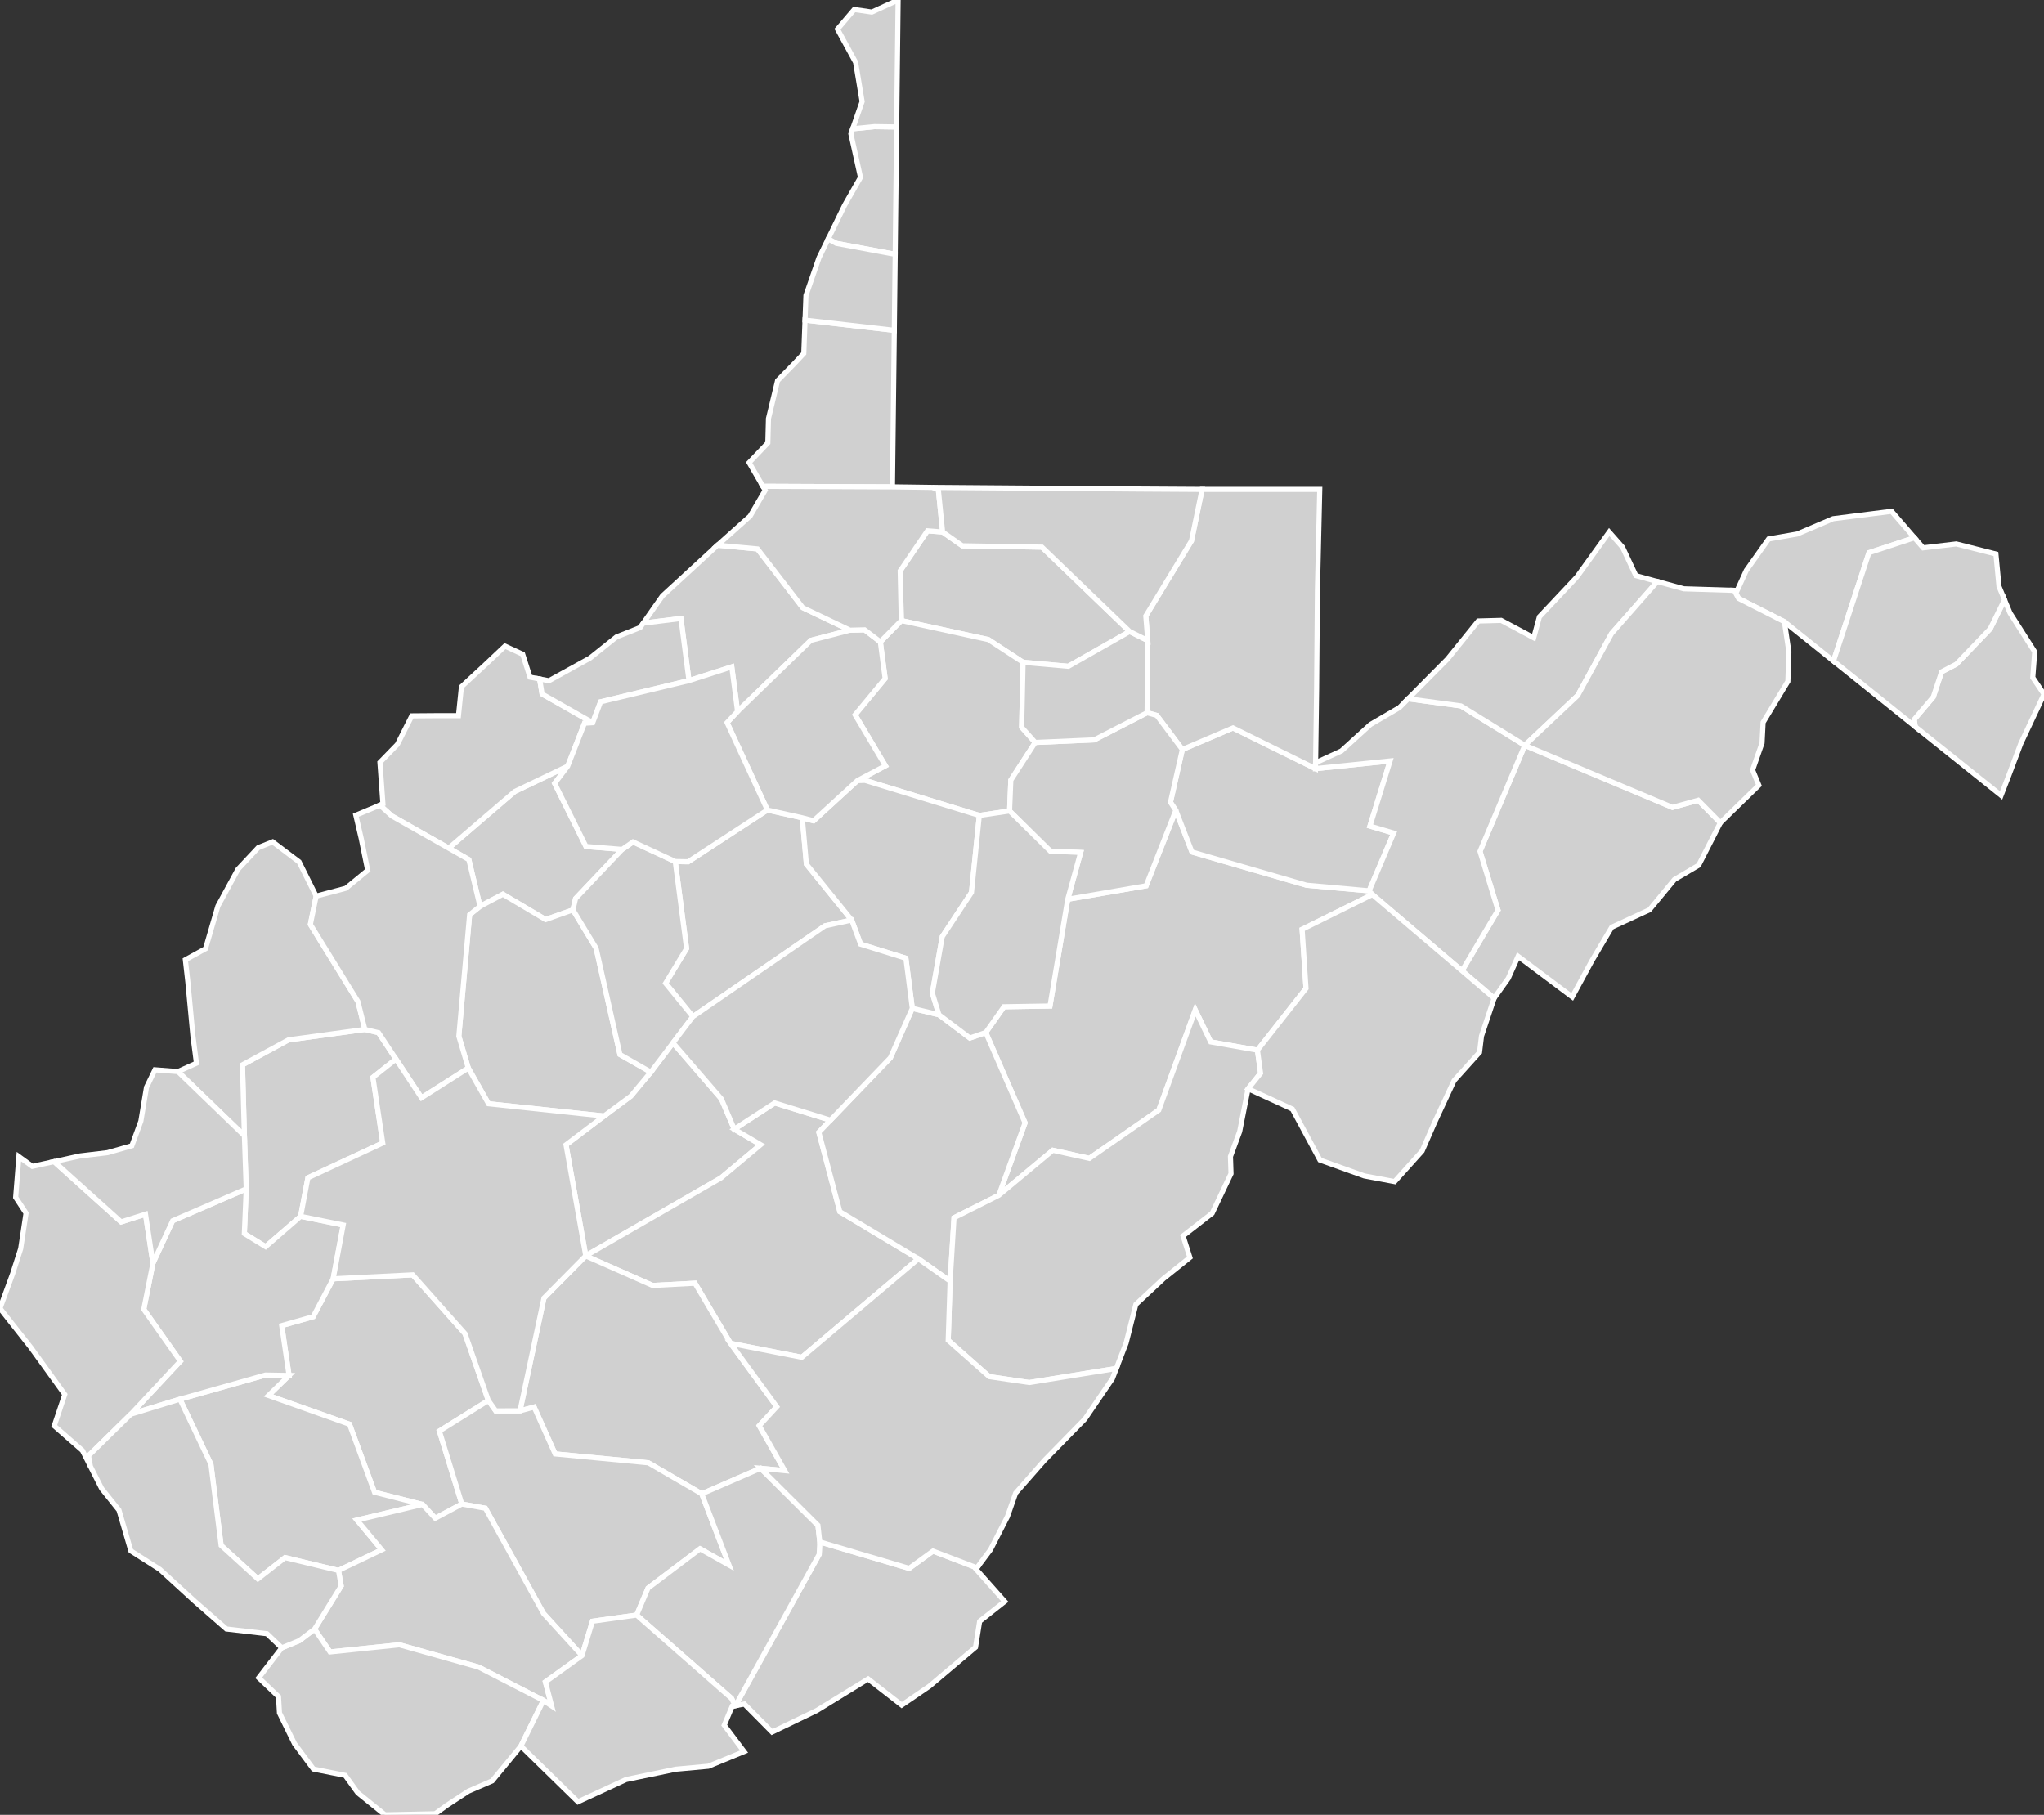 <?xml version="1.0" encoding="UTF-8"?>
<svg baseProfile="full" fill="#d0d0d0" height="355.165" stroke="#ffffff" stroke-width="1" version="1.1" width="400.0" xmlns="http://www.w3.org/2000/svg" xmlns:ev="http://www.w3.org/2001/xml-events" xmlns:xlink="http://www.w3.org/1999/xlink">
	<rect width="100%" height="100%" fill="#333333" stroke="none"/>
	<defs/>
	<g id="counties"><path d="M 196.471,197.024 L 205.477,196.877 L 208.951,175.986 L 224.287,173.352 L 230.096,158.587 L 233.258,166.74 L 255.685,173.239 L 267.934,174.337 L 268.568,175.063 L 254.815,181.875 L 255.576,193.433 L 246.073,205.524 L 236.925,203.906 L 233.908,197.646 L 226.772,217.247 L 213.182,226.696 L 206.03,225.117 L 195.458,233.916 L 200.6,219.736 L 192.911,202.072 L 196.471,197.024 z" id="c54083"/>
		<path d="M 87.81,165.989 L 100.73,154.903 L 111.094,149.936 L 108.538,153.31 L 114.672,165.663 L 121.75,166.236 L 112.63,175.853 L 112.121,178.073 L 106.768,179.963 L 98.414,175.008 L 93.942,177.373 L 91.75,168.232 L 87.81,165.989 z" id="c54105"/>
		<path d="M 286.108,189.984 L 293.152,178.127 L 289.628,166.617 L 298.397,145.863 L 327.294,158.008 L 332.317,156.614 L 336.665,161.014 L 334.752,164.759 L 332.415,169.328 L 327.683,172.119 L 322.779,178.06 L 315.411,181.456 L 311.534,188.004 L 307.676,195.093 L 297.083,187.155 L 295.154,191.471 L 292.394,195.348 L 286.108,189.984 z" id="c54031"/>
		<path d="M 129.628,116.622 L 132.782,113.728 L 140.421,106.701 L 148.234,107.429 L 157.1,118.933 L 166.335,123.33 L 158.684,125.321 L 144.339,139.233 L 143.209,130.509 L 134.83,133.198 L 133.255,121.038 L 125.885,121.953 L 129.628,116.622 z" id="c54095"/>
		<path d="M 229.05,157.005 L 231.38,146.678 L 241.278,142.461 L 257.431,150.42 L 272.031,148.919 L 268.092,161.668 L 272.733,163.04 L 267.934,174.337 L 255.685,173.239 L 233.258,166.74 L 230.096,158.587 L 229.05,157.005 z" id="c54093"/>
		<path d="M 110.765,224.043 L 118.201,218.412 L 123.439,214.529 L 127.36,209.818 L 131.698,204.091 L 141.166,215.05 L 143.689,220.986 L 148.852,224.023 L 141.08,230.528 L 114.629,245.757 L 110.765,224.043 z" id="c54015"/>
		<path d="M 224.226,120.541 L 233.163,105.845 L 235.241,95.779 L 258.267,95.778 L 257.813,115.446 L 257.655,134.906 L 257.456,149.272 L 257.431,150.42 L 241.278,142.461 L 231.38,146.678 L 226.38,140.014 L 224.481,139.48 L 224.612,125.357 L 224.226,120.541 z" id="c54077"/>
		<path d="M 146.6,90.53 L 150.261,86.686 L 150.387,81.903 L 150.459,81.606 L 152.167,74.492 L 155.324,71.266 L 157.3,69.16 L 157.542,62.645 L 175.013,64.645 L 174.946,70.274 L 174.648,95.281 L 149.29,95.172 L 146.6,90.53 z" id="c54051"/>
		<path d="M 339.957,115.555 L 341.743,111.636 L 346.105,105.484 L 350.126,104.781 L 351.709,104.503 L 358.73,101.512 L 370.172,100.064 L 374.642,105.238 L 365.746,108.168 L 358.799,129.367 L 349.194,121.671 L 340.233,117.119 L 339.369,115.538 L 339.957,115.555 z" id="c54065"/>
		<path d="M 176.164,111.715 L 181.496,103.883 L 184.467,104.115 L 188.324,106.82 L 203.9,107.079 L 221.062,123.587 L 209.065,130.399 L 200.21,129.612 L 193.418,125.167 L 176.384,121.452 L 176.164,111.715 z" id="c54049"/>
		<path d="M 173.217,132.786 L 172.276,125.609 L 176.384,121.452 L 193.418,125.167 L 200.21,129.612 L 199.932,142.331 L 202.584,145.301 L 197.816,152.669 L 197.566,158.71 L 191.65,159.587 L 169.269,152.722 L 167.788,152.771 L 173.268,149.861 L 167.335,139.89 L 173.217,132.786 z" id="c54033"/>
		<path d="M 134.361,185.63 L 132.145,168.605 L 134.656,168.647 L 150.173,158.524 L 157,160.045 L 157.809,169.118 L 166.67,180.06 L 161.448,181.186 L 135.588,198.958 L 130.253,192.418 L 134.361,185.63 z" id="c54021"/>
		<path d="M 56.568,269.174 L 55.129,259.418 L 61.288,257.679 L 65.199,250.263 L 80.759,249.489 L 90.994,260.987 L 95.568,274.079 L 85.982,280.056 L 90.378,294.338 L 85.177,297.118 L 82.683,294.421 L 73.292,292.034 L 68.395,278.726 L 52.536,273.1 L 56.568,269.174 z" id="c54005"/>
		<path d="M 114.629,245.757 L 141.08,230.528 L 148.852,224.023 L 143.689,220.986 L 151.601,215.848 L 162.518,219.222 L 160.242,221.591 L 164.355,237.13 L 179.716,246.348 L 156.901,265.623 L 142.966,262.895 L 135.998,251.127 L 127.71,251.566 L 114.612,245.778 L 114.629,245.757 z" id="c54067"/>
		<path d="M 47.45,208.388 L 56.45,203.51 L 71.404,201.464 L 74.072,202.104 L 77.49,207.268 L 72.984,210.835 L 74.907,223.686 L 60.255,230.498 L 58.828,238.041 L 51.981,243.974 L 47.815,241.42 L 48.183,232.673 L 47.825,222.262 L 47.45,208.388 z" id="c54079"/>
		<path d="M 143.932,333.793 L 160.312,304.193 L 160.424,301.759 L 177.917,306.935 L 182.581,303.548 L 191.178,306.826 L 190.992,307.075 L 196.552,313.327 L 196.627,313.412 L 191.714,317.287 L 190.908,322.368 L 181.878,329.991 L 176.46,333.692 L 176.07,333.389 L 169.89,328.575 L 159.862,334.735 L 151.092,338.964 L 145.67,333.484 L 143.932,333.793 z" id="c54063"/>
		<path d="M 197.816,152.669 L 202.584,145.301 L 214.132,144.795 L 224.481,139.48 L 226.38,140.014 L 231.38,146.678 L 229.05,157.005 L 230.096,158.587 L 224.287,173.352 L 208.951,175.986 L 211.476,166.832 L 205.519,166.558 L 197.566,158.71 L 197.816,152.669 z" id="c54001"/>
		<path d="M 162.067,46.765 L 165.304,40.132 L 168.396,34.707 L 166.515,26.207 L 166.863,25.204 L 171.124,24.78 L 175.472,24.842 L 175.403,30.819 L 175.185,49.766 L 163.662,47.624 L 162.067,46.765 z" id="c54009"/>
		<path d="M 101.758,276.102 L 106.448,254.033 L 114.612,245.778 L 127.71,251.566 L 135.998,251.127 L 142.966,262.895 L 152.009,275.305 L 148.585,279.008 L 153.571,287.81 L 148.838,287.346 L 137.329,292.342 L 126.874,286.272 L 108.638,284.533 L 104.528,275.37 L 101.758,276.102 z" id="c54019"/>
		<path d="M 167.172,1.857 L 170.612,2.359 L 175.757,0.0 L 175.564,16.769 L 175.472,24.842 L 171.124,24.78 L 166.863,25.204 L 168.713,19.877 L 167.436,12.191 L 163.893,5.705 L 167.172,1.857 z" id="c54029"/>
		<path d="M 162.518,219.222 L 174.25,207.008 L 178.534,197.332 L 183.748,198.59 L 189.793,203.142 L 192.911,202.072 L 200.6,219.736 L 195.458,233.916 L 186.698,238.316 L 185.935,250.719 L 179.716,246.348 L 164.355,237.13 L 160.242,221.591 L 162.518,219.222 z" id="c54101"/>
		<path d="M 374.594,140.805 L 378.336,136.395 L 379.964,131.478 L 382.847,129.973 L 389.469,123.063 L 392.277,117.383 L 393.351,119.962 L 398.184,127.557 L 397.805,132.599 L 400.0,135.87 L 395.461,145.515 L 393.072,151.869 L 391.604,155.661 L 391.592,155.651 L 374.828,142.236 L 374.8,142.214 L 374.8,142.214 L 374.594,140.805 z" id="c54037"/>
		<path d="M 91.902,179.016 L 93.942,177.373 L 98.414,175.008 L 106.768,179.963 L 112.121,178.073 L 116.654,185.563 L 121.322,206.379 L 127.36,209.818 L 123.439,214.529 L 118.201,218.412 L 95.607,216.008 L 91.644,209.022 L 89.792,202.784 L 91.902,179.016 z" id="c54087"/>
		<path d="M 85.982,280.056 L 95.568,274.079 L 97.012,276.116 L 101.758,276.102 L 104.528,275.37 L 108.638,284.533 L 126.874,286.272 L 137.329,292.342 L 142.666,306.297 L 136.997,303.107 L 126.814,310.793 L 124.584,316.069 L 115.943,317.274 L 113.892,324.001 L 106.36,315.749 L 94.993,295.167 L 90.378,294.338 L 85.982,280.056 z" id="c54081"/>
		<path d="M 38.443,208.073 L 37.754,202.744 L 36.769,192.243 L 36.272,187.833 L 40.215,185.669 L 42.638,177.331 L 45.716,171.676 L 46.556,170.131 L 50.528,165.892 L 53.355,164.756 L 58.535,168.668 L 61.871,175.374 L 60.737,180.915 L 70.043,196 L 71.404,201.464 L 56.45,203.51 L 47.45,208.388 L 47.825,222.262 L 34.823,209.71 L 38.443,208.073 z" id="c54053"/>
		<path d="M 74.35,149.2 L 76.945,146.534 L 77.761,145.696 L 80.587,140.101 L 85.791,140.061 L 89.718,140.065 L 90.3,134.407 L 94.951,130.101 L 98.823,126.443 L 102.289,128.04 L 103.719,132.528 L 105.599,132.88 L 106.082,135.819 L 115.99,141.437 L 114.386,141.53 L 111.094,149.936 L 100.73,154.903 L 87.81,165.989 L 76.684,159.693 L 74.341,157.577 L 74.94,157.328 L 74.378,149.579 L 74.35,149.2 z" id="c54107"/>
		<path d="M 35.21,273.82 L 51.946,269.096 L 56.568,269.174 L 52.536,273.1 L 68.395,278.726 L 73.292,292.034 L 82.683,294.421 L 69.857,297.476 L 74.697,303.3 L 66.239,307.338 L 55.79,304.828 L 50.455,308.985 L 43.271,302.447 L 41.276,286.545 L 35.21,273.82 z" id="c54045"/>
		<path d="M 105.599,132.88 L 107.432,133.222 L 115.461,128.789 L 120.627,124.657 L 125.285,122.806 L 125.885,121.953 L 133.255,121.038 L 134.83,133.198 L 117.533,137.348 L 115.99,141.437 L 106.082,135.819 L 105.599,132.88 z" id="c54073"/>
		<path d="M 112.63,175.853 L 121.75,166.236 L 123.882,164.769 L 132.145,168.605 L 134.361,185.63 L 130.253,192.418 L 135.588,198.958 L 131.698,204.091 L 127.36,209.818 L 121.322,206.379 L 116.654,185.563 L 112.121,178.073 L 112.63,175.853 z" id="c54013"/>
		<path d="M 61.559,318.813 L 66.772,310.365 L 66.239,307.338 L 74.697,303.3 L 69.857,297.476 L 82.683,294.421 L 85.177,297.118 L 90.378,294.338 L 94.993,295.167 L 106.36,315.749 L 113.892,324.001 L 106.73,329.152 L 107.956,333.862 L 106.341,332.779 L 93.668,326.258 L 78.157,321.89 L 64.588,323.288 L 61.559,318.813 z" id="c54109"/>
		<path d="M 157.722,57.815 L 160.28,50.421 L 160.56,49.848 L 162.067,46.765 L 163.662,47.624 L 175.185,49.766 L 175.013,64.645 L 157.542,62.645 L 157.722,57.815 z" id="c54069"/>
		<path d="M 257.456,149.272 L 262.5,146.963 L 268.199,141.778 L 273.843,138.485 L 275.559,136.756 L 285.884,138.149 L 298.397,145.863 L 289.628,166.617 L 293.152,178.127 L 286.108,189.984 L 268.568,175.063 L 267.934,174.337 L 272.733,163.04 L 268.092,161.668 L 272.031,148.919 L 257.431,150.42 L 257.456,149.272 z" id="c54023"/>
		<path d="M 157,160.045 L 159.201,160.636 L 167.788,152.771 L 169.269,152.722 L 191.65,159.587 L 190.115,174.653 L 184.394,183.306 L 182.451,194.345 L 183.748,198.59 L 178.534,197.332 L 177.275,187.532 L 168.423,184.786 L 166.67,180.06 L 157.809,169.118 L 157,160.045 z" id="c54041"/>
		<path d="M 135.588,198.958 L 161.448,181.186 L 166.67,180.06 L 168.423,184.786 L 177.275,187.532 L 178.534,197.332 L 174.25,207.008 L 162.518,219.222 L 151.601,215.848 L 143.689,220.986 L 141.166,215.05 L 131.698,204.091 L 135.588,198.958 z" id="c54007"/>
		<path d="M 35.297,266.389 L 28.134,256.235 L 29.926,247.223 L 33.789,238.903 L 48.183,232.673 L 47.815,241.42 L 51.981,243.974 L 58.828,238.041 L 67.163,239.734 L 65.199,250.263 L 61.288,257.679 L 55.129,259.418 L 56.568,269.174 L 51.946,269.096 L 35.21,273.82 L 25.599,276.761 L 35.297,266.389 z" id="c54043"/>
		<path d="M 144.339,139.233 L 158.684,125.321 L 166.335,123.33 L 169.197,123.257 L 172.276,125.609 L 173.217,132.786 L 167.335,139.89 L 173.268,149.861 L 167.788,152.771 L 159.201,160.636 L 157,160.045 L 150.173,158.524 L 142.28,141.418 L 144.339,139.233 z" id="c54017"/>
		<path d="M 283.265,128.98 L 289.287,121.528 L 291.209,121.477 L 293.77,121.409 L 300.139,124.809 L 301.251,120.715 L 308.567,112.936 L 314.917,104.128 L 317.519,107.086 L 320.135,112.655 L 324.331,113.809 L 315.376,123.976 L 308.744,136.112 L 298.397,145.863 L 285.884,138.149 L 275.559,136.756 L 283.265,128.98 z" id="c54057"/>
		<path d="M 111.094,149.936 L 114.386,141.53 L 115.99,141.437 L 117.533,137.348 L 134.83,133.198 L 143.209,130.509 L 144.339,139.233 L 142.28,141.418 L 150.173,158.524 L 134.656,168.647 L 132.145,168.605 L 123.882,164.769 L 121.75,166.236 L 114.672,165.663 L 108.538,153.31 L 111.094,149.936 z" id="c54085"/>
		<path d="M 50.626,328.349 L 55.143,322.482 L 58.597,321.067 L 61.559,318.813 L 64.588,323.288 L 78.157,321.89 L 93.668,326.258 L 106.341,332.779 L 101.933,341.71 L 96.329,348.52 L 91.665,350.54 L 87.49,353.272 L 85.161,354.96 L 75.349,355.165 L 70.422,351.195 L 70.019,350.87 L 67.551,347.449 L 61.338,346.21 L 57.646,341.255 L 54.689,335.226 L 54.498,332.03 L 50.626,328.349 z" id="c54047"/>
		<path d="M 200.21,129.612 L 209.065,130.399 L 221.062,123.587 L 224.612,125.357 L 224.481,139.48 L 214.132,144.795 L 202.584,145.301 L 199.932,142.331 L 200.21,129.612 z" id="c54091"/>
		<path d="M 146.79,101.003 L 149.74,95.948 L 149.29,95.172 L 174.648,95.281 L 182.503,95.388 L 183.62,95.756 L 184.467,104.115 L 181.496,103.883 L 176.164,111.715 L 176.384,121.452 L 172.276,125.609 L 169.197,123.257 L 166.335,123.33 L 157.1,118.933 L 148.234,107.429 L 140.421,106.701 L 146.79,101.003 z" id="c54103"/>
		<path d="M 61.871,175.374 L 67.681,173.834 L 71.957,170.325 L 70.692,164.1 L 69.63,159.541 L 74.341,157.577 L 76.684,159.693 L 87.81,165.989 L 91.75,168.232 L 93.942,177.373 L 91.902,179.016 L 89.792,202.784 L 91.644,209.022 L 82.487,214.839 L 77.49,207.268 L 74.072,202.104 L 71.404,201.464 L 70.043,196 L 60.737,180.915 L 61.871,175.374 z" id="c54035"/>
		<path d="M 308.744,136.112 L 315.376,123.976 L 324.331,113.809 L 329.522,115.232 L 339.369,115.538 L 340.233,117.119 L 349.194,121.671 L 350.072,127.564 L 349.877,133.349 L 345.03,141.379 L 344.823,145.406 L 342.971,150.703 L 344.199,153.679 L 336.665,161.014 L 332.317,156.614 L 327.294,158.008 L 298.397,145.863 L 308.744,136.112 z" id="c54027"/>
		<path d="M 60.255,230.498 L 74.907,223.686 L 72.984,210.835 L 77.49,207.268 L 82.487,214.839 L 91.644,209.022 L 95.607,216.008 L 118.201,218.412 L 110.765,224.043 L 114.629,245.757 L 114.612,245.778 L 106.448,254.033 L 101.758,276.102 L 97.012,276.116 L 95.568,274.079 L 90.994,260.987 L 80.759,249.489 L 65.199,250.263 L 67.163,239.734 L 58.828,238.041 L 60.255,230.498 z" id="c54039"/>
		<path d="M 185.935,250.719 L 186.698,238.316 L 195.458,233.916 L 206.03,225.117 L 213.182,226.696 L 226.772,217.247 L 233.908,197.646 L 236.925,203.906 L 246.073,205.524 L 246.686,210.031 L 244.245,213.071 L 242.595,221.441 L 240.792,226.333 L 240.901,229.688 L 237.211,237.438 L 231.513,241.867 L 232.853,246.09 L 232.076,246.714 L 227.697,250.223 L 222.279,255.283 L 220.375,262.832 L 218.46,267.809 L 201.426,270.557 L 193.592,269.404 L 185.558,262.298 L 185.935,250.719 z" id="c54075"/>
		<path d="M 126.814,310.793 L 136.997,303.107 L 142.666,306.297 L 137.329,292.342 L 148.838,287.346 L 160.063,298.506 L 160.424,301.759 L 160.312,304.193 L 143.932,333.793 L 143.867,333.805 L 143.164,332.383 L 124.584,316.069 L 126.814,310.793 z" id="c54089"/>
		<path d="M 106.341,332.779 L 107.956,333.862 L 106.73,329.152 L 113.892,324.001 L 115.943,317.274 L 124.584,316.069 L 143.164,332.383 L 143.867,333.805 L 143.285,333.908 L 141.728,337.624 L 145.612,342.785 L 138.616,345.656 L 133.496,346.125 L 132.235,346.24 L 122.521,348.259 L 113.095,352.617 L 101.933,341.71 L 106.341,332.779 z" id="c54055"/>
		<path d="M 142.966,262.895 L 156.901,265.623 L 179.716,246.348 L 185.935,250.719 L 185.558,262.298 L 193.592,269.404 L 201.426,270.557 L 218.46,267.809 L 217.69,269.807 L 212.303,277.713 L 210.683,279.369 L 204.378,285.807 L 198.755,292.204 L 197.154,296.785 L 193.841,303.268 L 191.178,306.826 L 182.581,303.548 L 177.917,306.935 L 160.424,301.759 L 160.063,298.506 L 148.838,287.346 L 153.571,287.81 L 148.585,279.008 L 152.009,275.305 L 142.966,262.895 z" id="c54025"/>
		<path d="M 2.477,249.256 L 3.778,245.196 L 4.044,244.365 L 5.095,237.419 L 3.064,234.323 L 3.358,230.594 L 3.691,226.353 L 6.325,228.259 L 10.583,227.332 L 23.702,239.131 L 28.471,237.62 L 29.926,247.223 L 28.134,256.235 L 35.297,266.389 L 25.599,276.761 L 17.324,284.889 L 17.692,286.963 L 16.126,283.865 L 10.613,279.049 L 11.356,276.83 L 12.674,272.894 L 6.041,263.713 L 0.0,256.047 L 2.477,249.256 z" id="c54099"/>
		<path d="M 17.324,284.889 L 25.599,276.761 L 35.21,273.82 L 41.276,286.545 L 43.271,302.447 L 50.455,308.985 L 55.79,304.828 L 66.239,307.338 L 66.772,310.365 L 61.559,318.813 L 58.597,321.067 L 55.143,322.482 L 52.238,319.718 L 44.309,318.797 L 38.086,313.353 L 31.283,307.13 L 25.611,303.518 L 23.78,297.246 L 23.282,295.54 L 19.901,291.326 L 17.692,286.963 L 17.324,284.889 z" id="c54059"/>
		<path d="M 182.503,95.388 L 210.206,95.602 L 223.031,95.703 L 235.241,95.779 L 233.163,105.845 L 224.226,120.541 L 224.612,125.357 L 221.062,123.587 L 203.9,107.079 L 188.324,106.82 L 184.467,104.115 L 183.62,95.756 L 182.503,95.388 z" id="c54061"/>
		<path d="M 246.686,210.031 L 246.073,205.524 L 255.576,193.433 L 254.815,181.875 L 268.568,175.063 L 286.108,189.984 L 292.394,195.348 L 289.923,202.764 L 289.539,205.944 L 284.56,211.468 L 280.749,219.655 L 278.565,224.655 L 278.306,225.248 L 272.92,231.244 L 271.813,231.037 L 266.991,230.133 L 258.303,227.026 L 252.924,217.057 L 244.245,213.071 L 246.686,210.031 z" id="c54071"/>
		<path d="M 182.451,194.345 L 184.394,183.306 L 190.115,174.653 L 191.65,159.587 L 197.566,158.71 L 205.519,166.558 L 211.476,166.832 L 208.951,175.986 L 205.477,196.877 L 196.471,197.024 L 192.911,202.072 L 189.793,203.142 L 183.748,198.59 L 182.451,194.345 z" id="c54097"/>
		<path d="M 358.799,129.367 L 365.746,108.168 L 374.642,105.238 L 376.354,107.217 L 382.828,106.451 L 390.592,108.425 L 391.197,114.789 L 392.277,117.383 L 389.469,123.063 L 382.847,129.973 L 379.964,131.478 L 378.336,136.395 L 374.594,140.805 L 374.8,142.214 L 362.204,132.089 L 358.799,129.367 z" id="c54003"/>
		<path d="M 15.679,226.219 L 21.037,225.582 L 25.801,224.228 L 27.568,219.396 L 28.668,212.783 L 29.639,210.779 L 30.324,209.365 L 34.823,209.71 L 47.825,222.262 L 48.183,232.673 L 33.789,238.903 L 29.926,247.223 L 28.471,237.62 L 23.702,239.131 L 10.583,227.332 L 15.679,226.219 z" id="c54011"/>
	</g>
</svg>